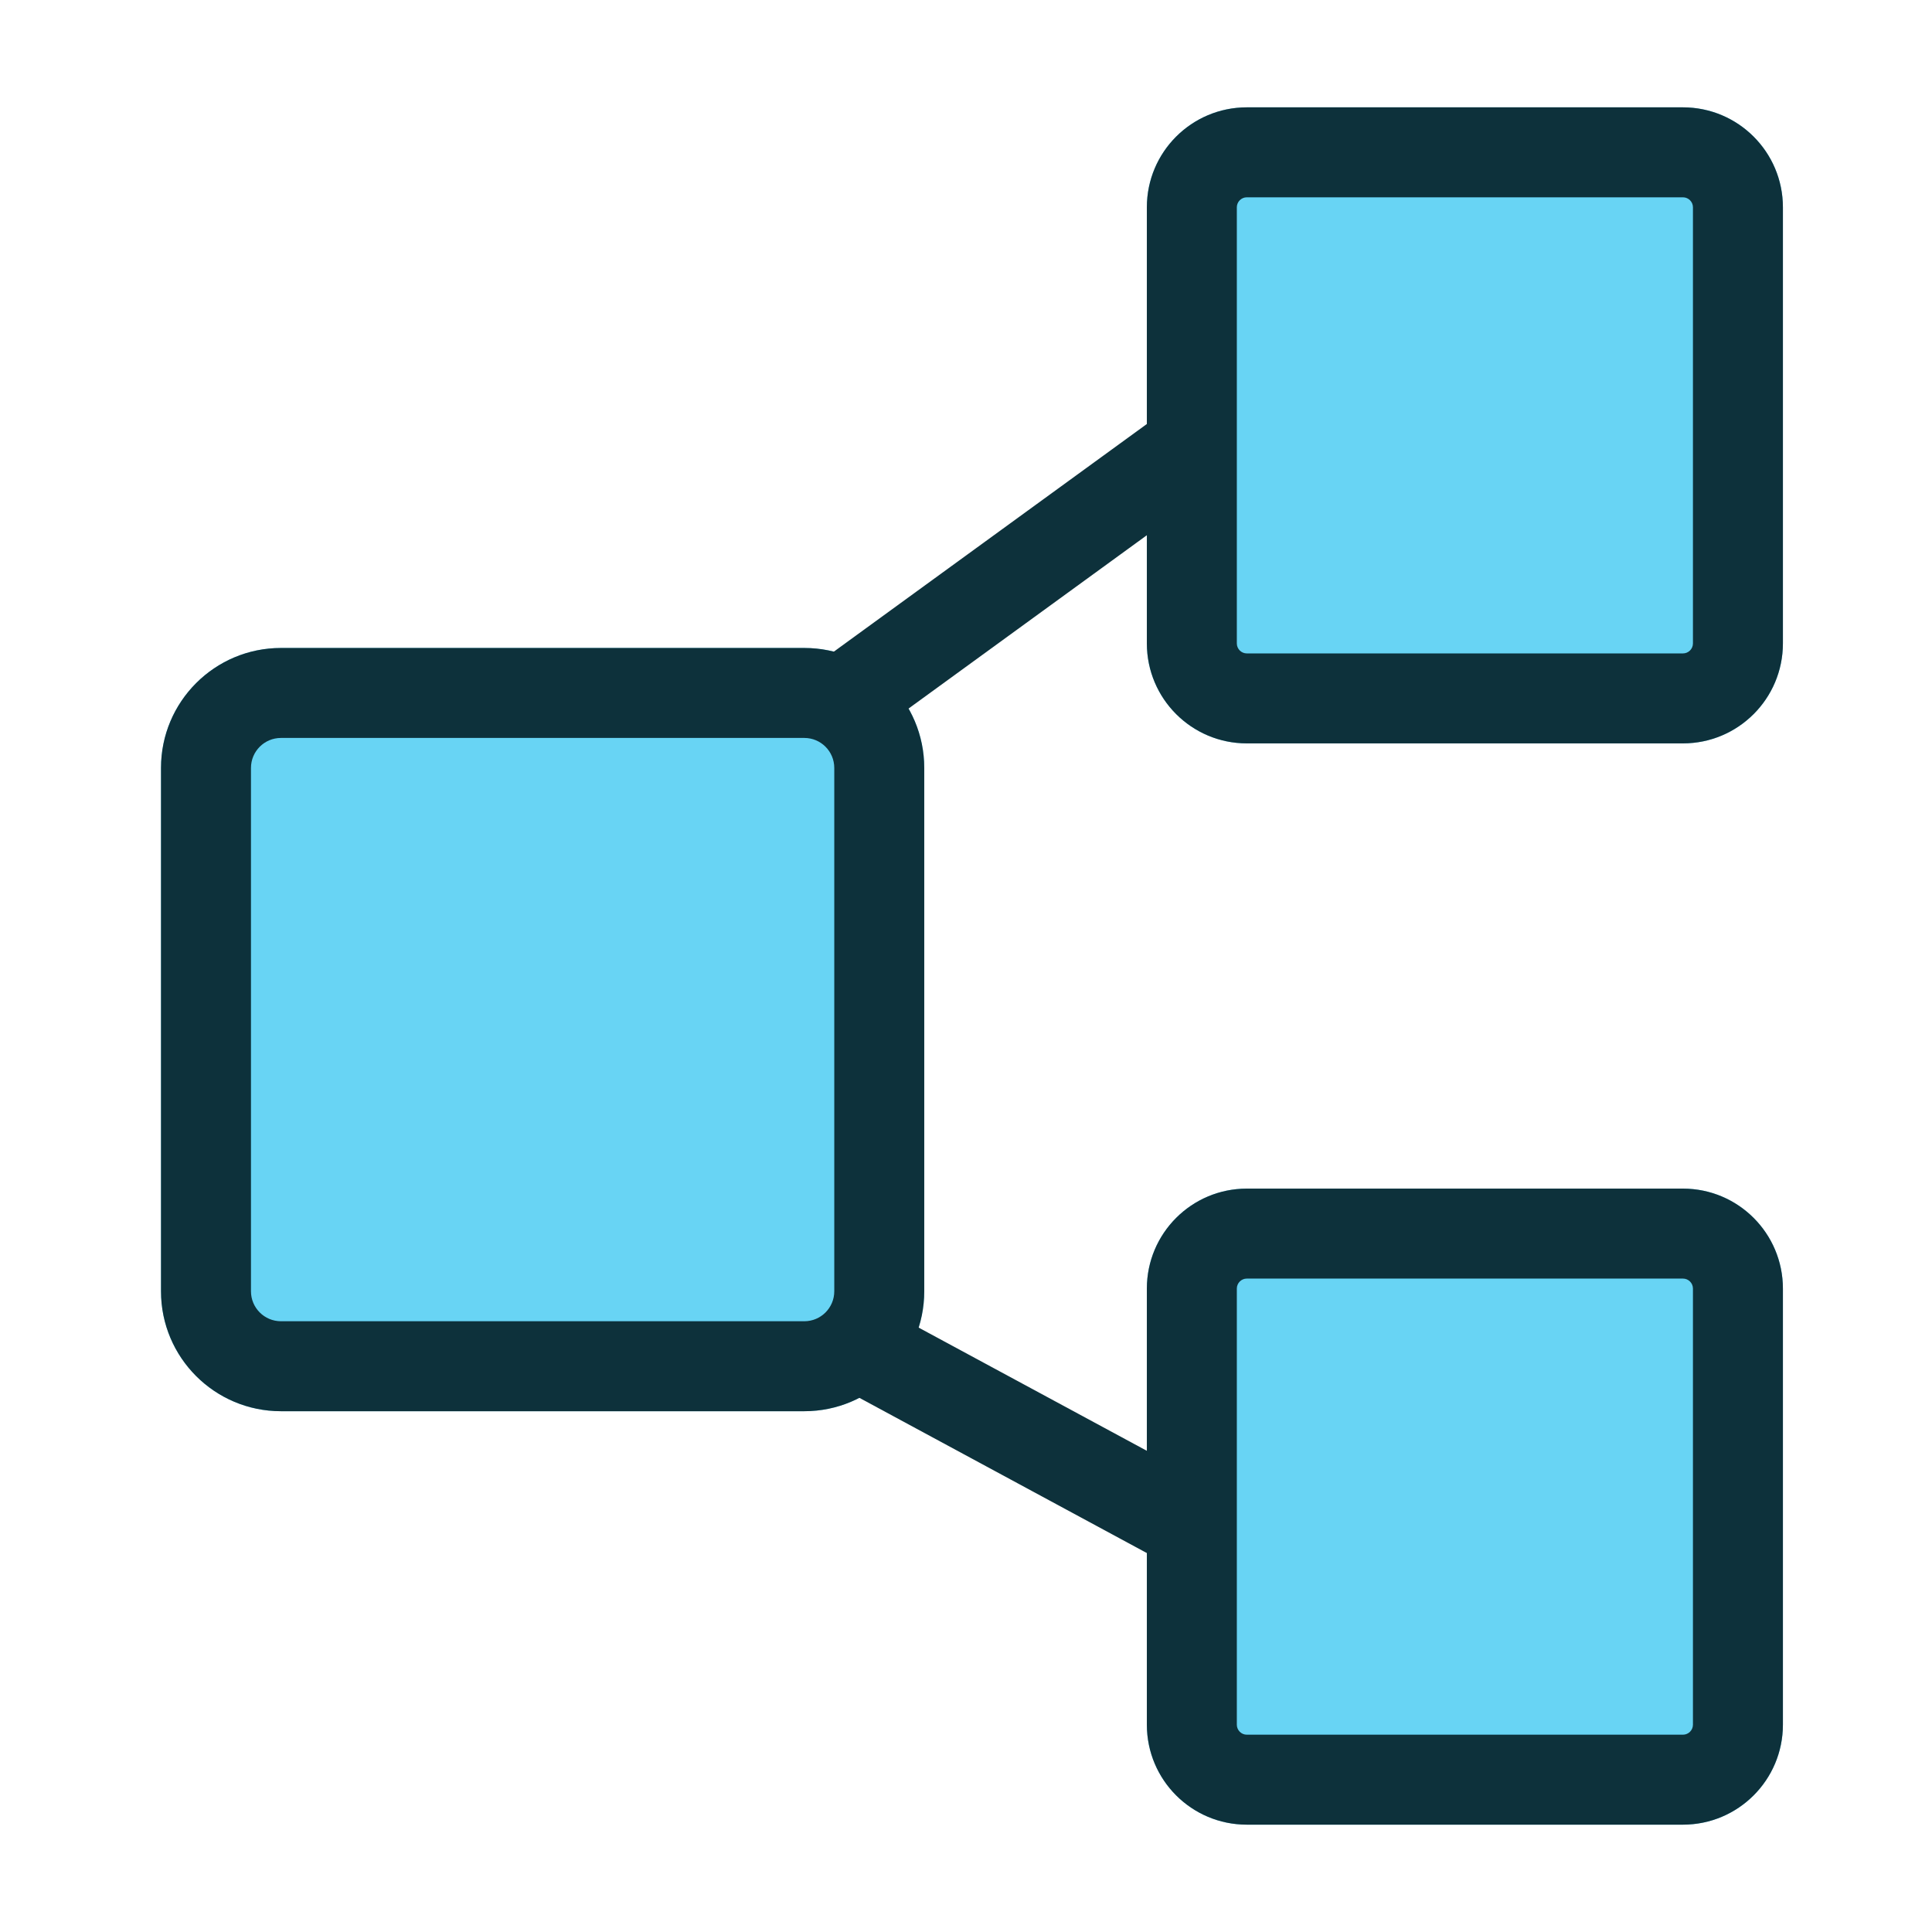 <svg width="72" height="72" viewBox="0 0 72 72" fill="none" xmlns="http://www.w3.org/2000/svg">
<g id="section">
<g id="Group 1171275604">
<path id="Rectangle 34624928" d="M6 28.619C6 26.149 8.002 24.148 10.471 24.148H29.974C32.443 24.148 34.444 26.149 34.444 28.619V48.122C34.444 50.591 32.443 52.592 29.974 52.592H10.471C8.002 52.592 6 50.591 6 48.122V28.619Z" fill="#68D4F4"/>
<path id="Rectangle 34624928 (Stroke)" fill-rule="evenodd" clip-rule="evenodd" d="M29.974 27.501H10.471C9.853 27.501 9.353 28.001 9.353 28.619V48.122C9.353 48.739 9.853 49.239 10.471 49.239H29.974C30.591 49.239 31.091 48.739 31.091 48.122V28.619C31.091 28.001 30.591 27.501 29.974 27.501ZM10.471 24.148C8.002 24.148 6 26.149 6 28.619V48.122C6 50.591 8.002 52.592 10.471 52.592H29.974C32.443 52.592 34.444 50.591 34.444 48.122V28.619C34.444 26.149 32.443 24.148 29.974 24.148H10.471Z" fill="#0D313B"/>
<path id="Rectangle 34624929" d="M42.74 7.725C42.74 5.668 44.408 4 46.466 4H62.718C64.776 4 66.444 5.668 66.444 7.725V23.978C66.444 26.036 64.776 27.704 62.718 27.704H46.466C44.408 27.704 42.74 26.036 42.74 23.978V7.725Z" fill="#68D4F4"/>
<path id="Rectangle 34624929 (Stroke)" fill-rule="evenodd" clip-rule="evenodd" d="M62.718 7.353H46.466C46.26 7.353 46.093 7.52 46.093 7.725V23.978C46.093 24.184 46.26 24.351 46.466 24.351H62.718C62.924 24.351 63.091 24.184 63.091 23.978V7.725C63.091 7.52 62.924 7.353 62.718 7.353ZM46.466 4C44.408 4 42.74 5.668 42.74 7.725V23.978C42.74 26.036 44.408 27.704 46.466 27.704H62.718C64.776 27.704 66.444 26.036 66.444 23.978V7.725C66.444 5.668 64.776 4 62.718 4H46.466Z" fill="#0D313B"/>
<path id="Rectangle 34624930" d="M42.74 48.022C42.74 45.964 44.408 44.296 46.466 44.296H62.718C64.776 44.296 66.444 45.964 66.444 48.022V64.275C66.444 66.332 64.776 68 62.718 68H46.466C44.408 68 42.74 66.332 42.74 64.275V48.022Z" fill="#68D4F4"/>
<path id="Rectangle 34624930 (Stroke)" fill-rule="evenodd" clip-rule="evenodd" d="M62.718 47.649H46.466C46.26 47.649 46.093 47.816 46.093 48.022V64.275C46.093 64.48 46.26 64.647 46.466 64.647H62.718C62.924 64.647 63.091 64.48 63.091 64.275V48.022C63.091 47.816 62.924 47.649 62.718 47.649ZM46.466 44.296C44.408 44.296 42.74 45.964 42.74 48.022V64.275C42.74 66.332 44.408 68 46.466 68H62.718C64.776 68 66.444 66.332 66.444 64.275V48.022C66.444 45.964 64.776 44.296 62.718 44.296H46.466Z" fill="#0D313B"/>
<path id="Line 16 (Stroke)" fill-rule="evenodd" clip-rule="evenodd" d="M43.927 58.519L30.001 51L31.594 48.05L45.52 55.568L43.927 58.519Z" fill="#0D313B"/>
<path id="Line 17 (Stroke)" fill-rule="evenodd" clip-rule="evenodd" d="M45.111 18.222L32.074 27.704L30.102 24.992L43.139 15.511L45.111 18.222Z" fill="#0D313B"/>
</g>
</g>
</svg>
